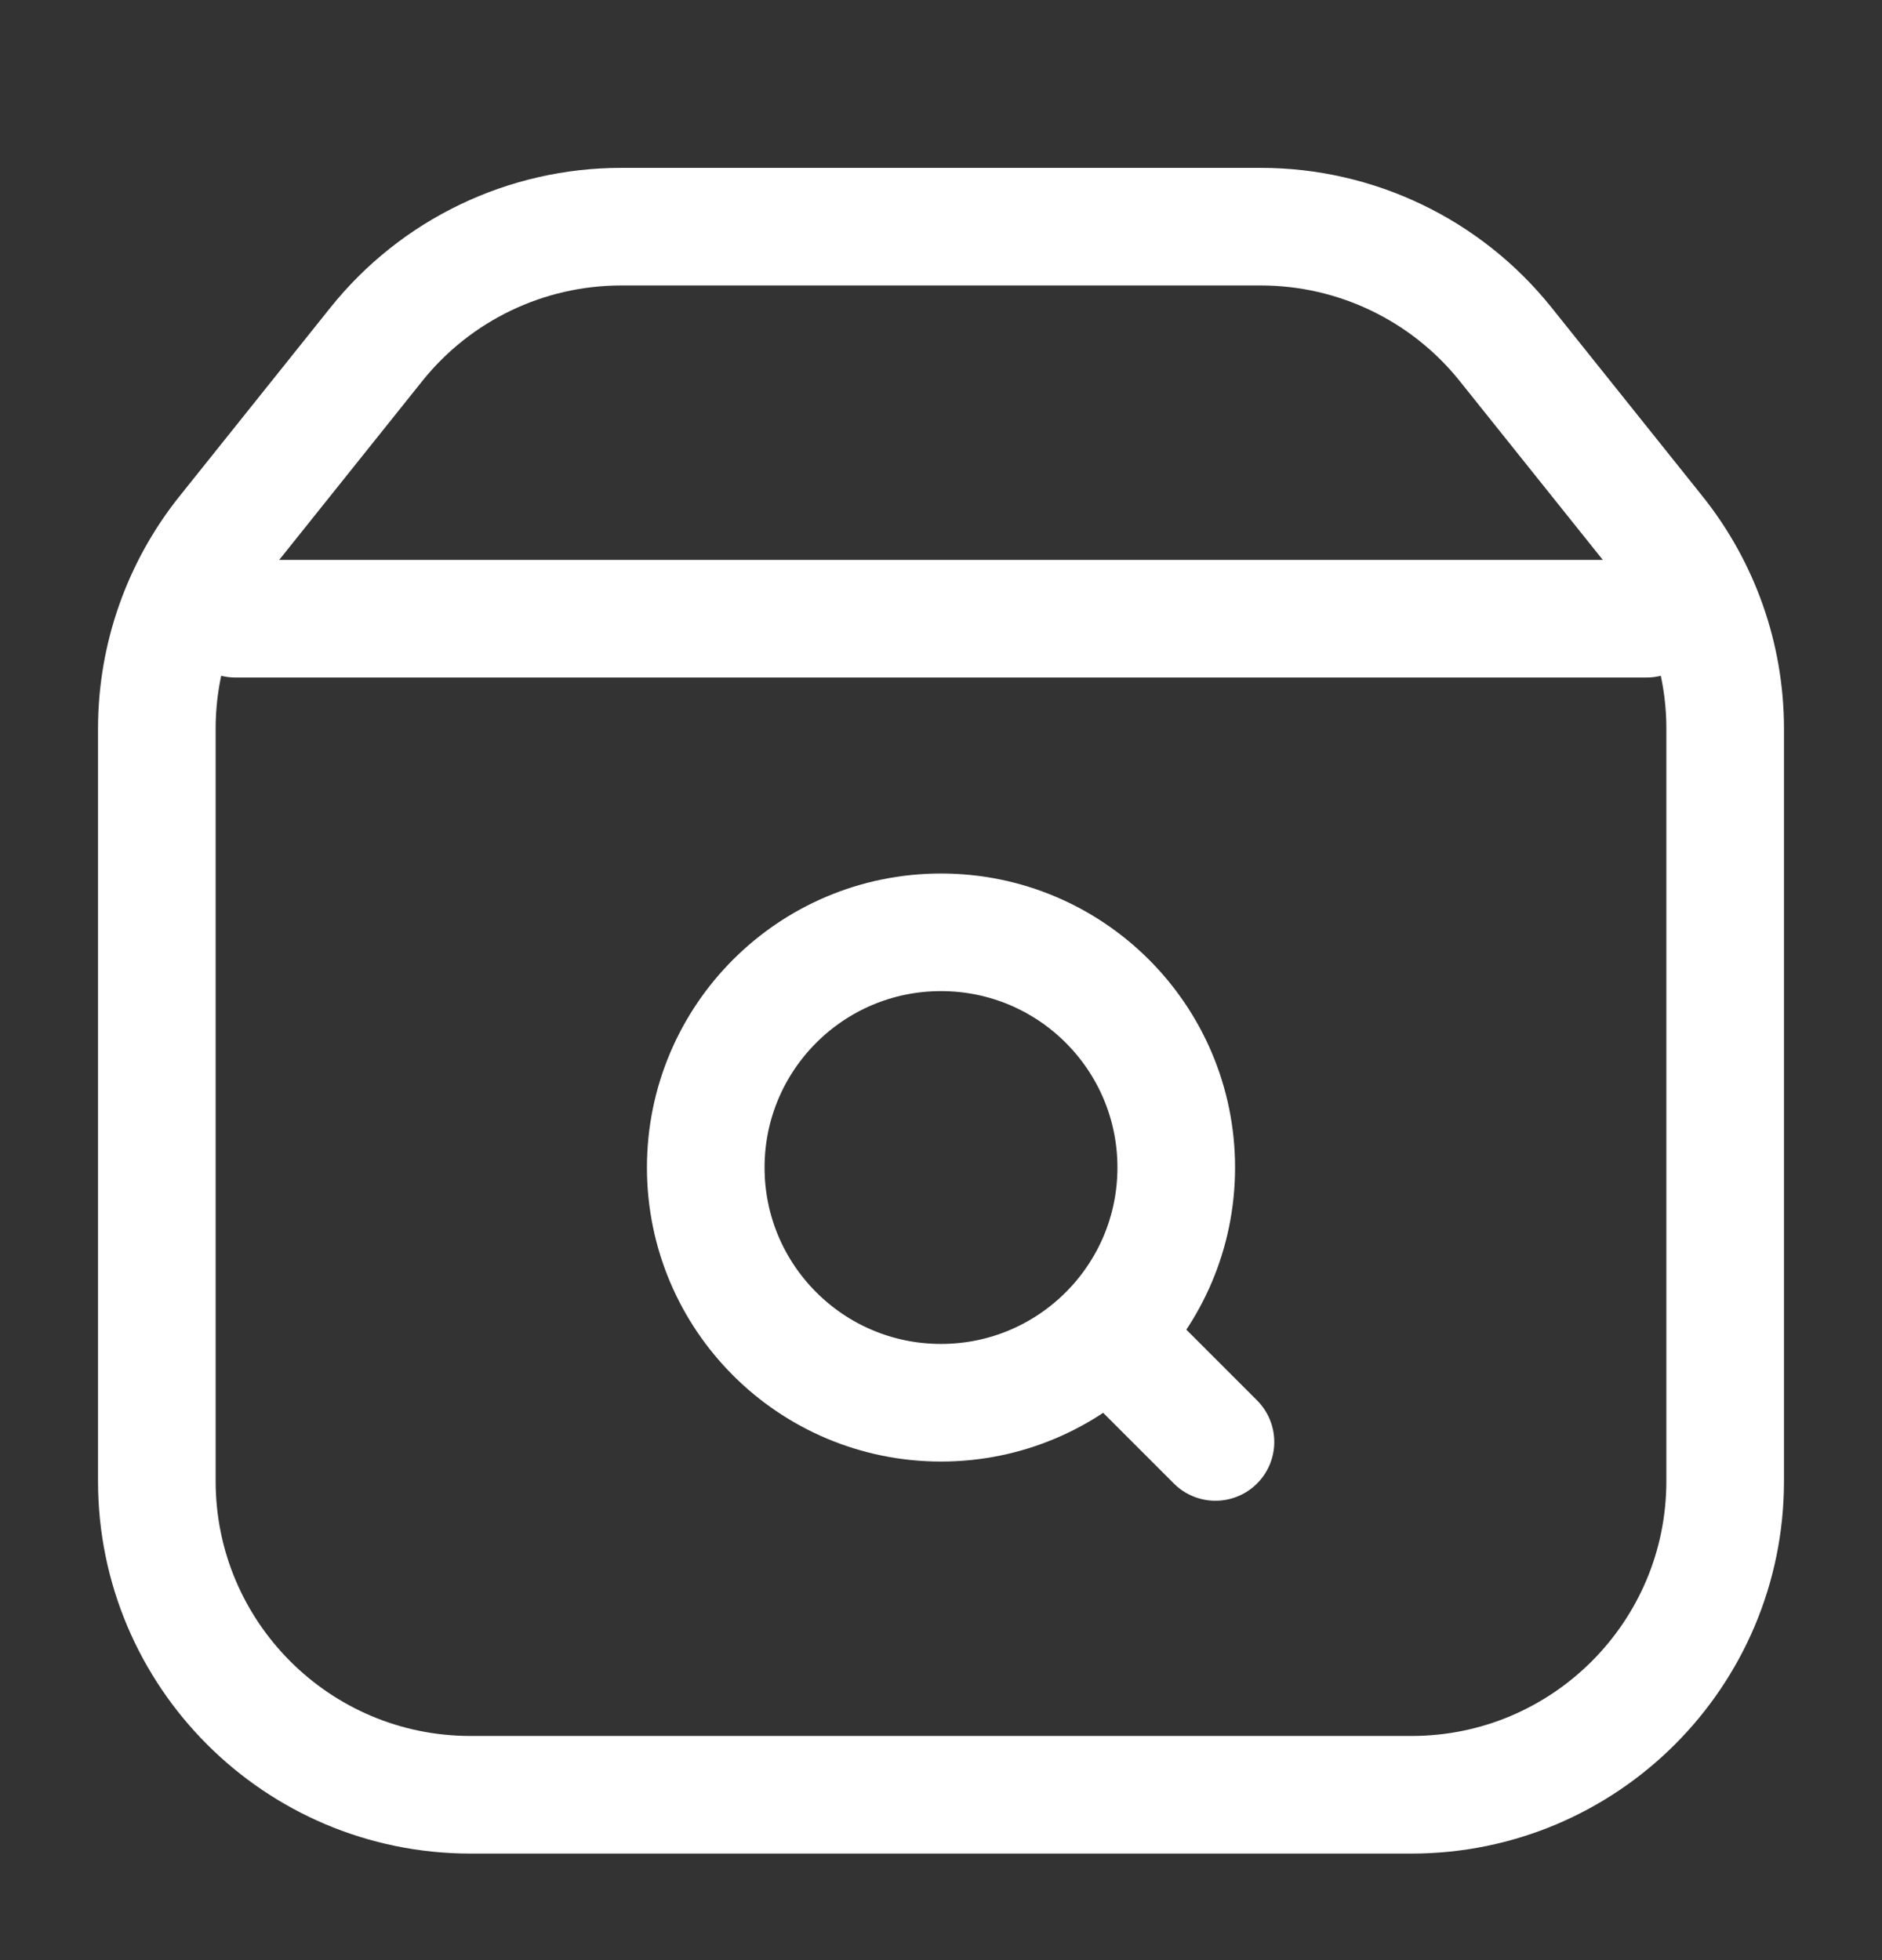 <svg width="24" height="25" viewBox="0 0 24 25" fill="none" xmlns="http://www.w3.org/2000/svg">
<rect x="0" y="0" width="24" height="25" fill="#333333" stroke="none"/>
<circle cx="12" cy="14.891" r="3" stroke="white" stroke-width="1.5"/>
<path d="M22 18.891V9.294C22 8.385 21.691 7.504 21.123 6.795L19.201 4.392C18.442 3.443 17.293 2.891 16.078 2.891H7.923C6.707 2.891 5.558 3.443 4.799 4.392L2.877 6.795C2.309 7.504 2 8.385 2 9.294V18.891C2 21.1 3.791 22.891 6 22.891H18C20.209 22.891 22 21.1 22 18.891Z" stroke="white" stroke-width="1.5" stroke-linejoin="round"/>
<path d="M3 7.891H21" stroke="white" stroke-width="1.5" stroke-linecap="round" stroke-linejoin="round"/>
<path d="M14.5 17.391L15.5 18.391" stroke="white" stroke-width="1.5" stroke-linecap="round" stroke-linejoin="round"/>
</svg>
